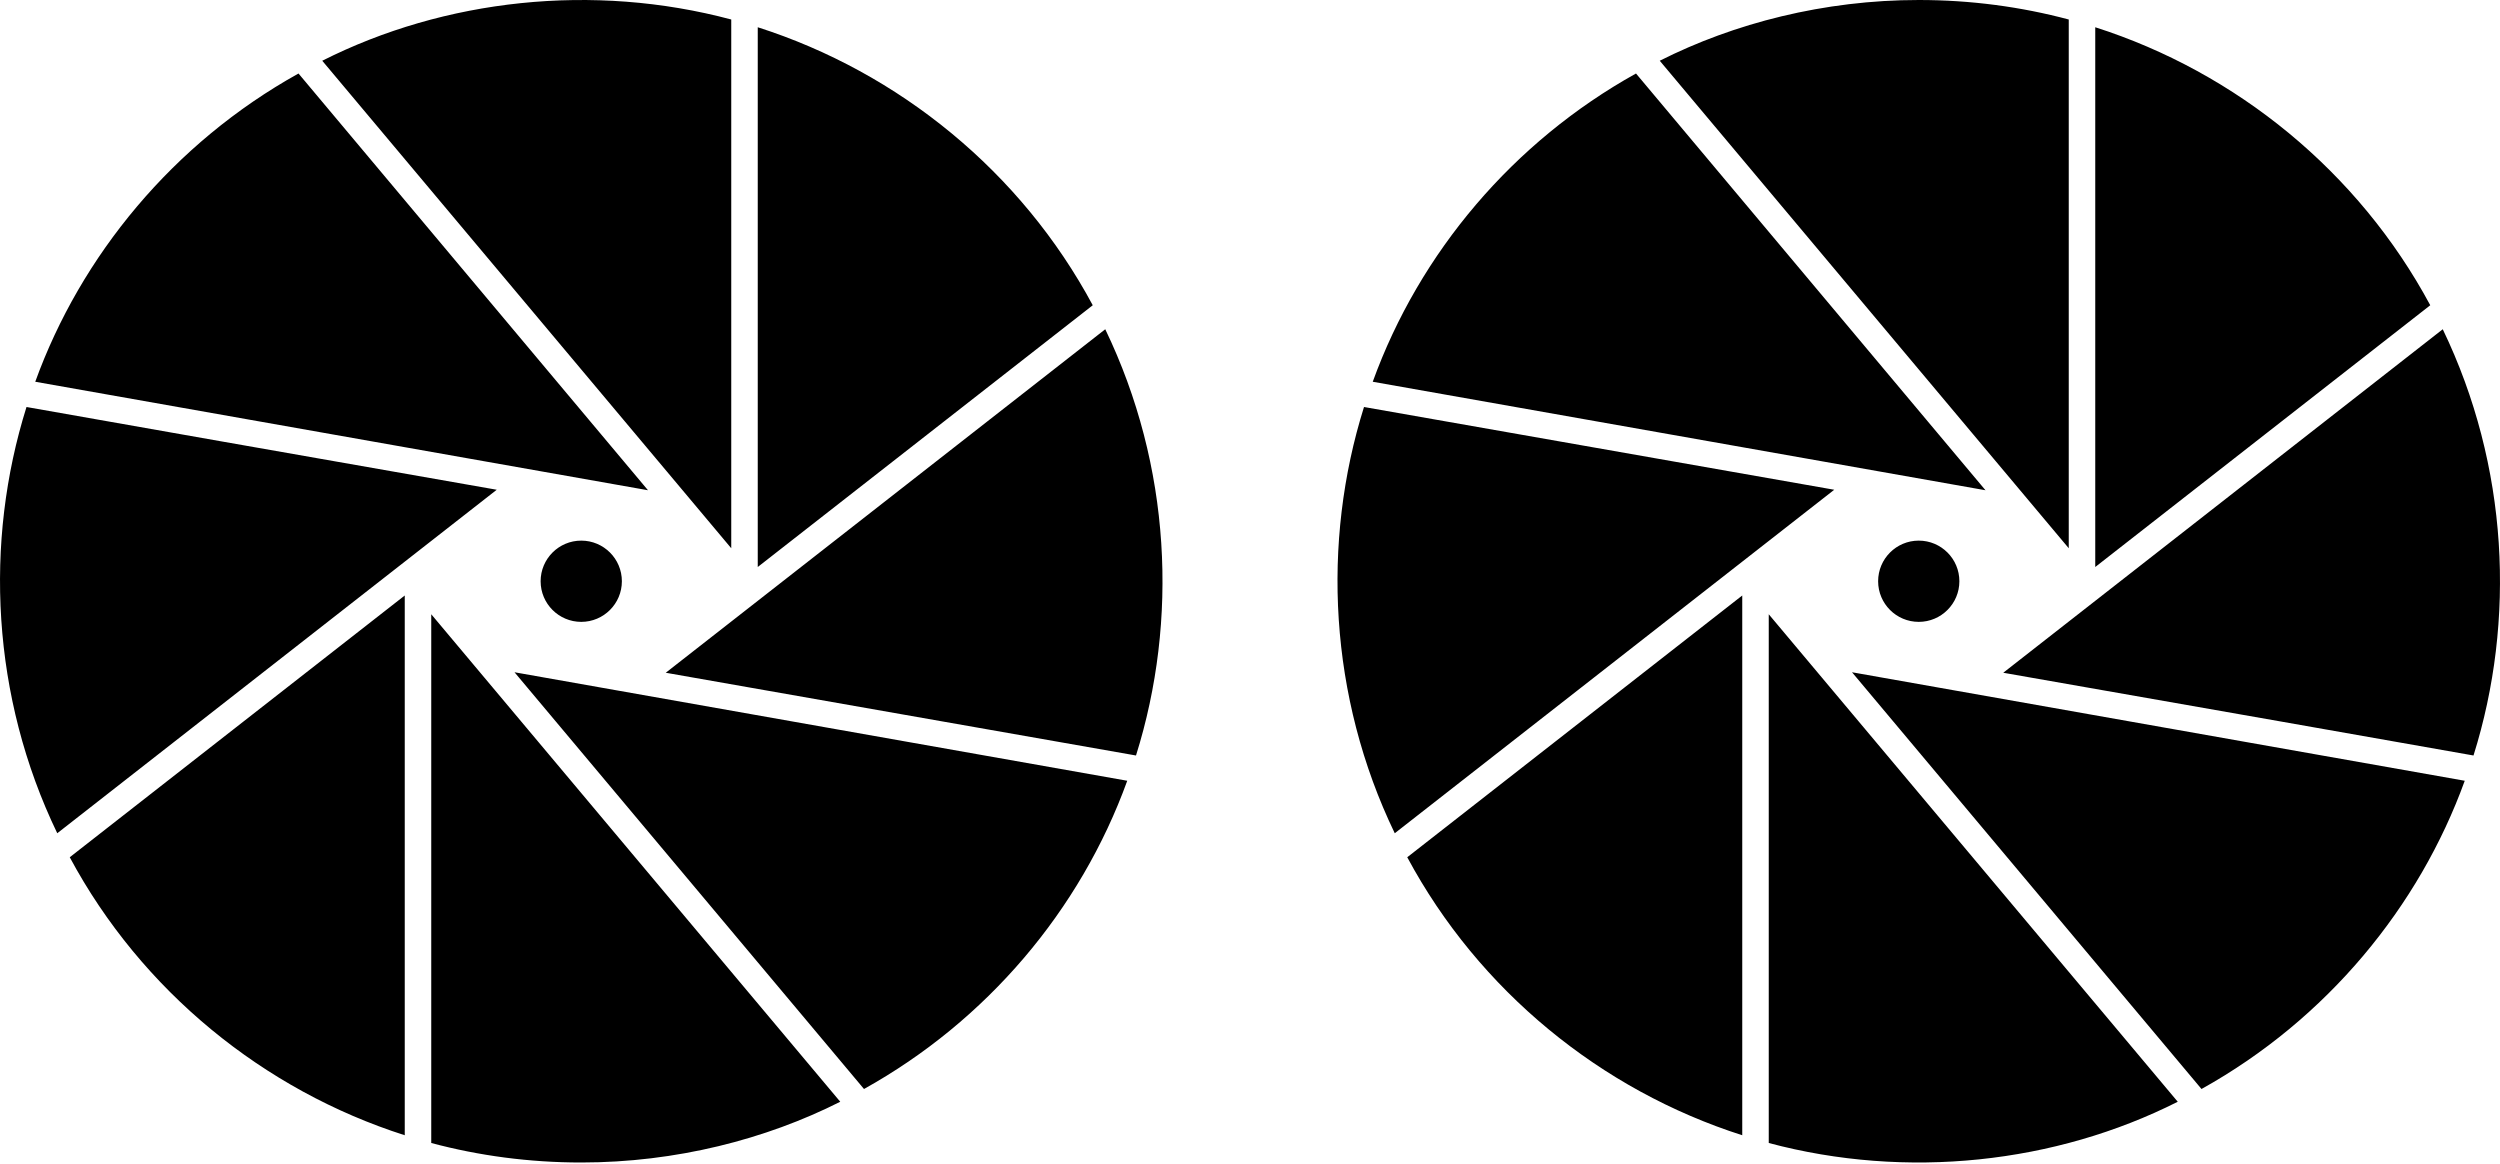 <svg width="642" viewBox="0 0 642 299" height="299" xmlns="http://www.w3.org/2000/svg"><path d="m110.745 157.74 105.031 125.19c-19.086 9.636-42.192 15.6-66.511 15.6-13.354 0-26.258-1.733-38.52-5.008V157.74Zm343.47 0 105.031 125.19c-31.439 15.87-69.593 20.055-105.031 10.592V157.74Zm-350.275-4.816v138.608c-36.215-11.569-67.61-37.082-86.028-71.39l86.028-67.218Zm343.47 0v138.608c-36.286-11.594-67.648-37.146-86.028-71.39l86.028-67.218Zm-315.286 19.71 157.354 27.863c-12.044 33.274-36.164 61.677-67.603 79.158l-89.751-107.021Zm343.47 0 157.354 27.863c-11.678 32.273-35.362 61.234-67.603 79.158l-89.751-107.021ZM6.805 104.518s92.41 16.32 120.76 21.25l-112.863 88.21c-16.923-35.117-18.785-74.76-7.897-109.46Zm343.47 0 120.76 21.25-112.863 88.21c-16.923-35.104-18.792-74.747-7.897-109.46ZM283.828 84.55c16.923 35.105 18.792 74.748 7.897 109.461l-120.76-21.25 112.863-88.21Zm343.47 0c16.923 35.118 18.785 74.761 7.897 109.461 0 0-92.41-16.32-120.76-21.25l112.863-88.21Zm-478.033 54.281c5.759 0 10.433 4.674 10.433 10.433 0 5.759-4.674 10.433-10.433 10.433-5.759 0-10.432-4.674-10.432-10.433 0-5.759 4.673-10.433 10.432-10.433Zm343.47 0c5.759 0 10.433 4.674 10.433 10.433 0 5.759-4.674 10.433-10.433 10.433-5.759 0-10.433-4.674-10.433-10.433 0-5.759 4.674-10.433 10.433-10.433ZM194.59 6.998c36.286 11.594 67.648 37.146 86.028 71.39l-86.028 67.218V6.998Zm343.47 0c36.215 11.569 67.61 37.082 86.028 71.39l-86.028 67.218V6.998Zm-350.275-1.99V140.79L82.754 15.6C114.193-.27 152.347-4.455 187.785 5.008ZM492.735 0c13.354 0 26.258 1.733 38.52 5.008V140.79L426.224 15.6C445.31 5.964 468.416 0 492.735 0ZM76.655 18.875l89.751 107.021L9.052 98.033C20.73 65.76 44.414 36.8 76.655 18.875Zm343.47 0 89.751 107.021-157.354-27.863c12.044-33.274 36.164-61.677 67.603-79.158Z"></path></svg>